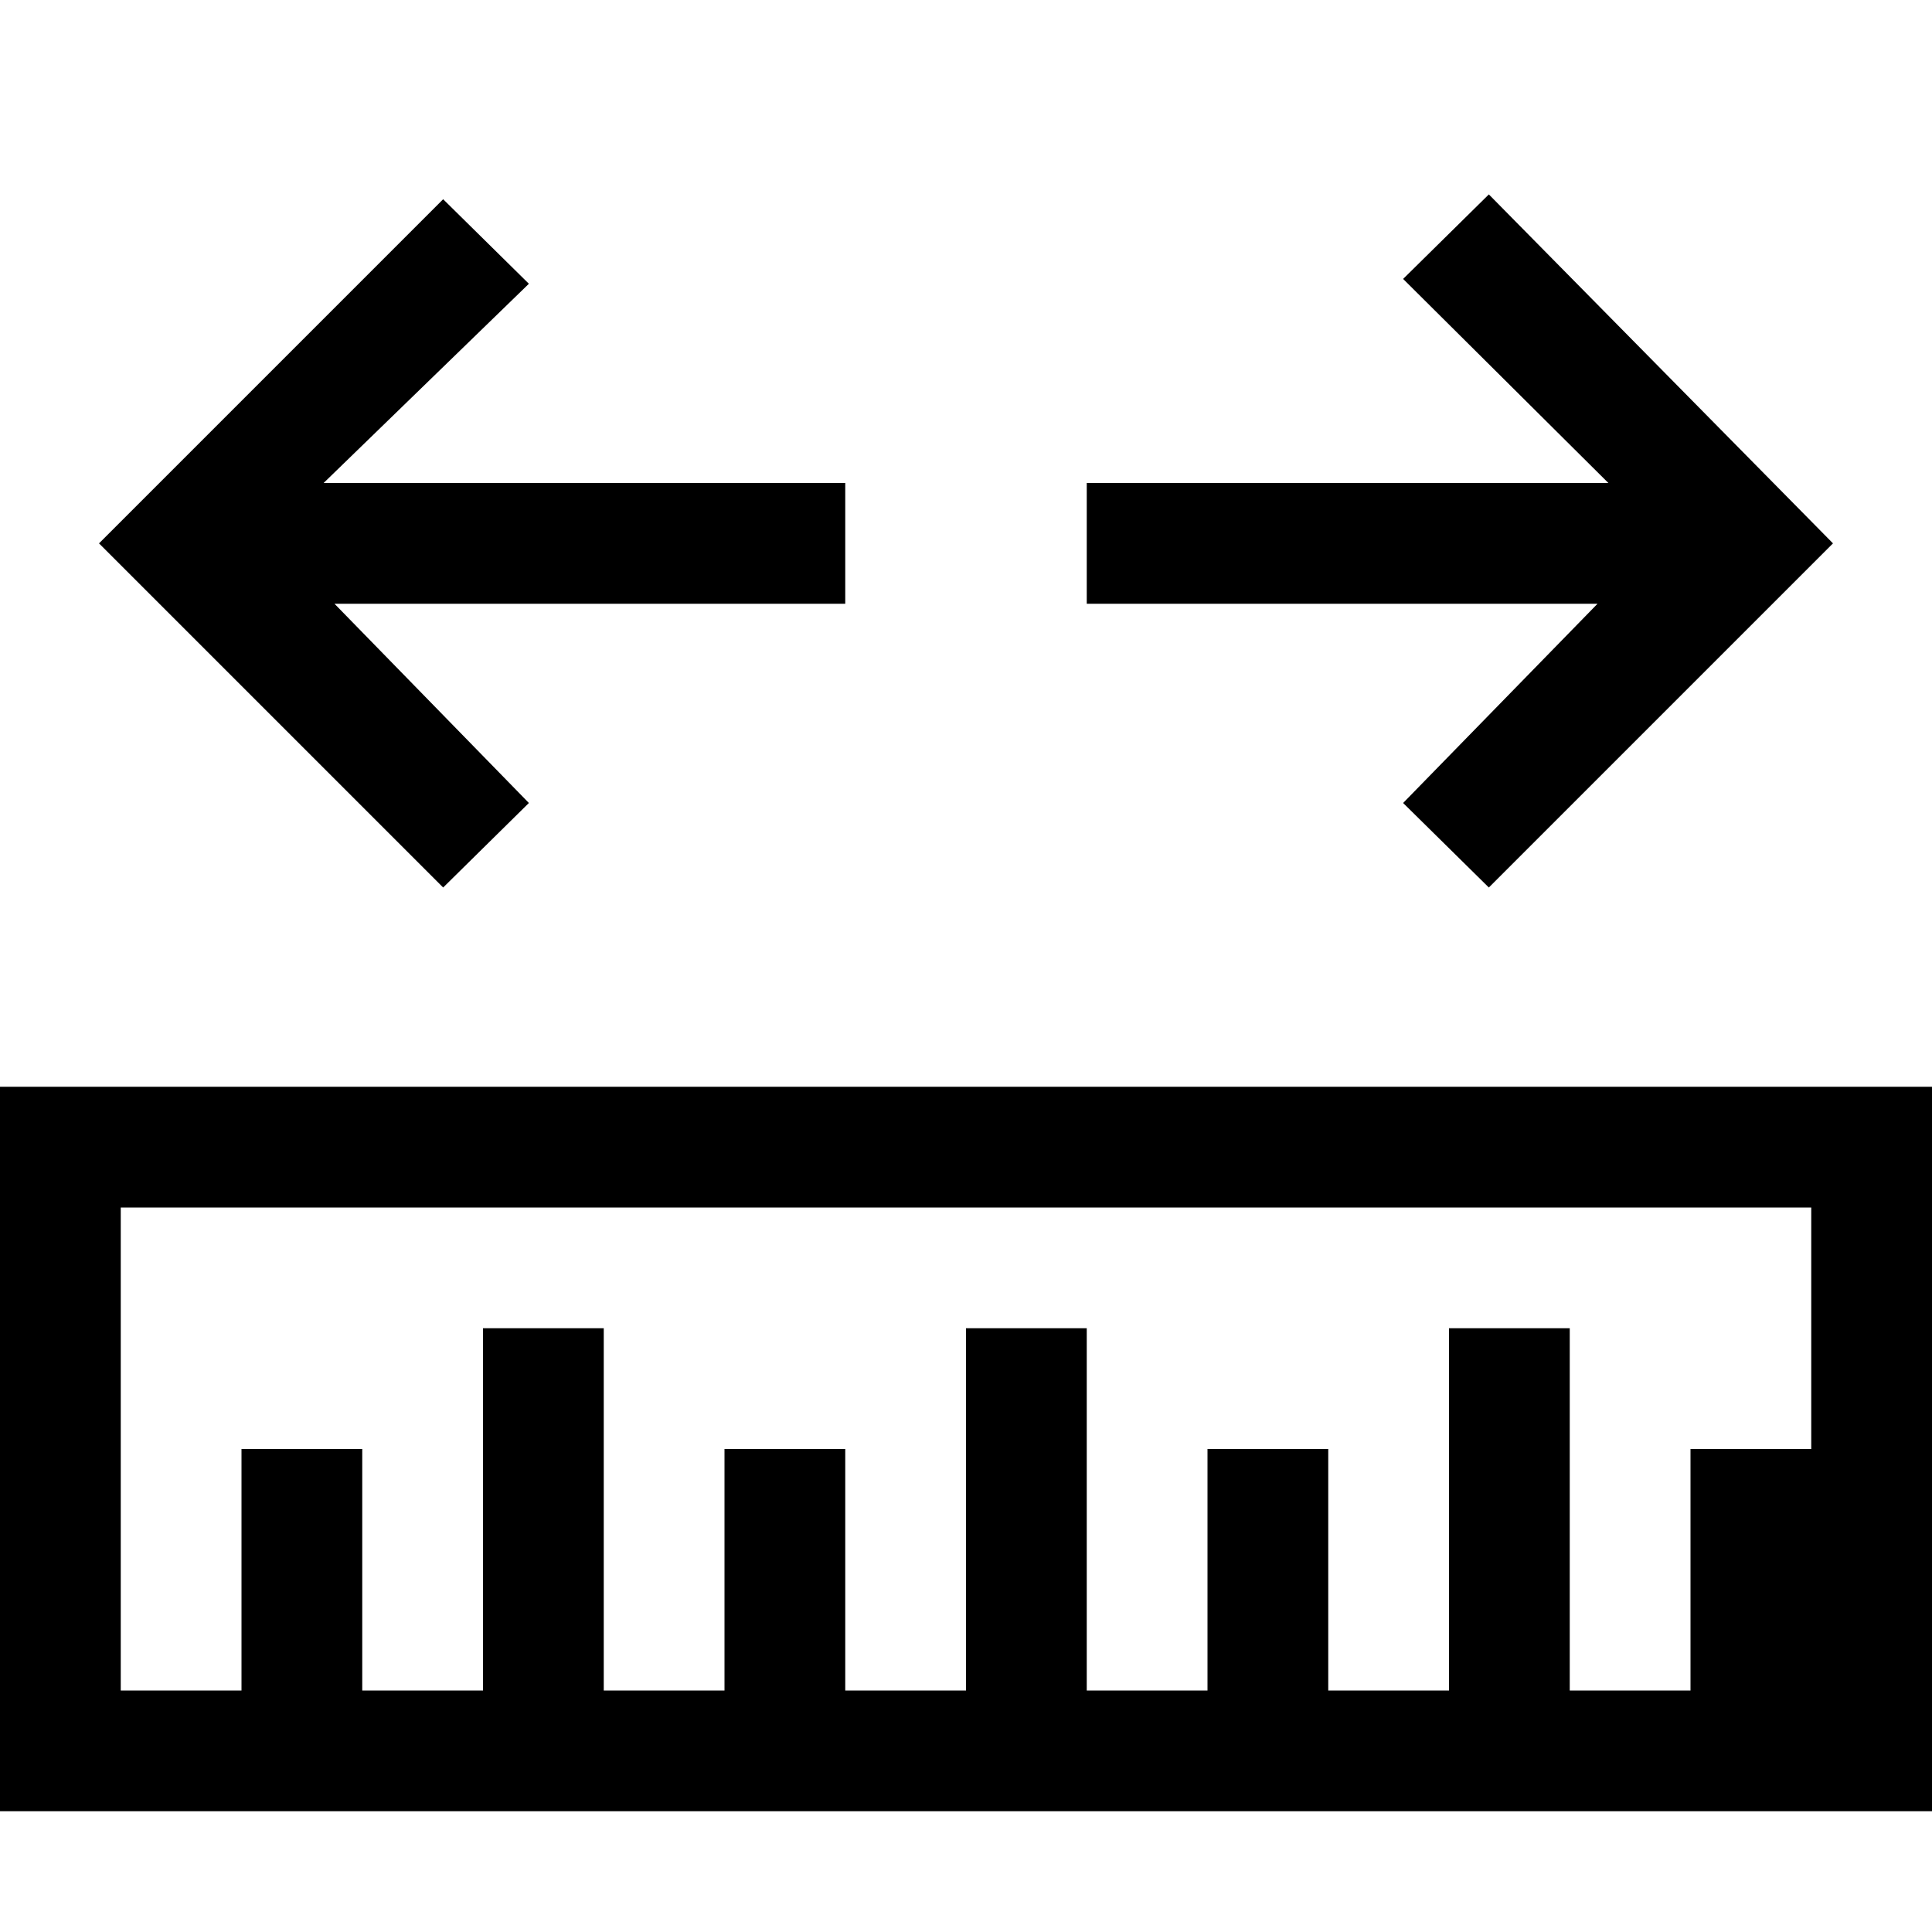 <svg xmlns="http://www.w3.org/2000/svg" xmlns:xlink="http://www.w3.org/1999/xlink" width="16px" height="16px" viewBox="0 0 16 16" version="1.1">
    <title>icon_measure_16</title>
    <g id="Map" stroke="none" stroke-width="1" fill="none" fill-rule="evenodd">
        <g id="icons" transform="translate(-168, -184)" fill="#000000" fill-rule="nonzero">
            <g id="icon_measure_16" transform="translate(168, 184)">
                <path d="M0,9 L0,15 L16,15 L16,9 L0,9 Z M15,12 L14,12 L14,14 L13,14 L13,11 L12,11 L12,14 L11,14 L11,12 L10,12 L10,14 L9,14 L9,11 L8,11 L8,14 L7,14 L7,12 L6,12 L6,14 L5,14 L5,11 L4,11 L4,14 L3,14 L3,12 L2,12 L2,14 L1,14 L1,10 L15,10 L15,12 Z M15.18,4.5 L12.33,7.35 L11.62,6.65 L13.23,5 L9,5 L9,4 L13.32,4 L11.62,2.31 L12.33,1.61 L15.18,4.5 Z M2.68,4 L7,4 L7,5 L2.77,5 L4.38,6.65 L3.67,7.35 L0.82,4.5 L3.67,1.65 L4.38,2.35 L2.68,4 Z" id="Shape"/>
            </g>
        </g>
    </g>
</svg>
